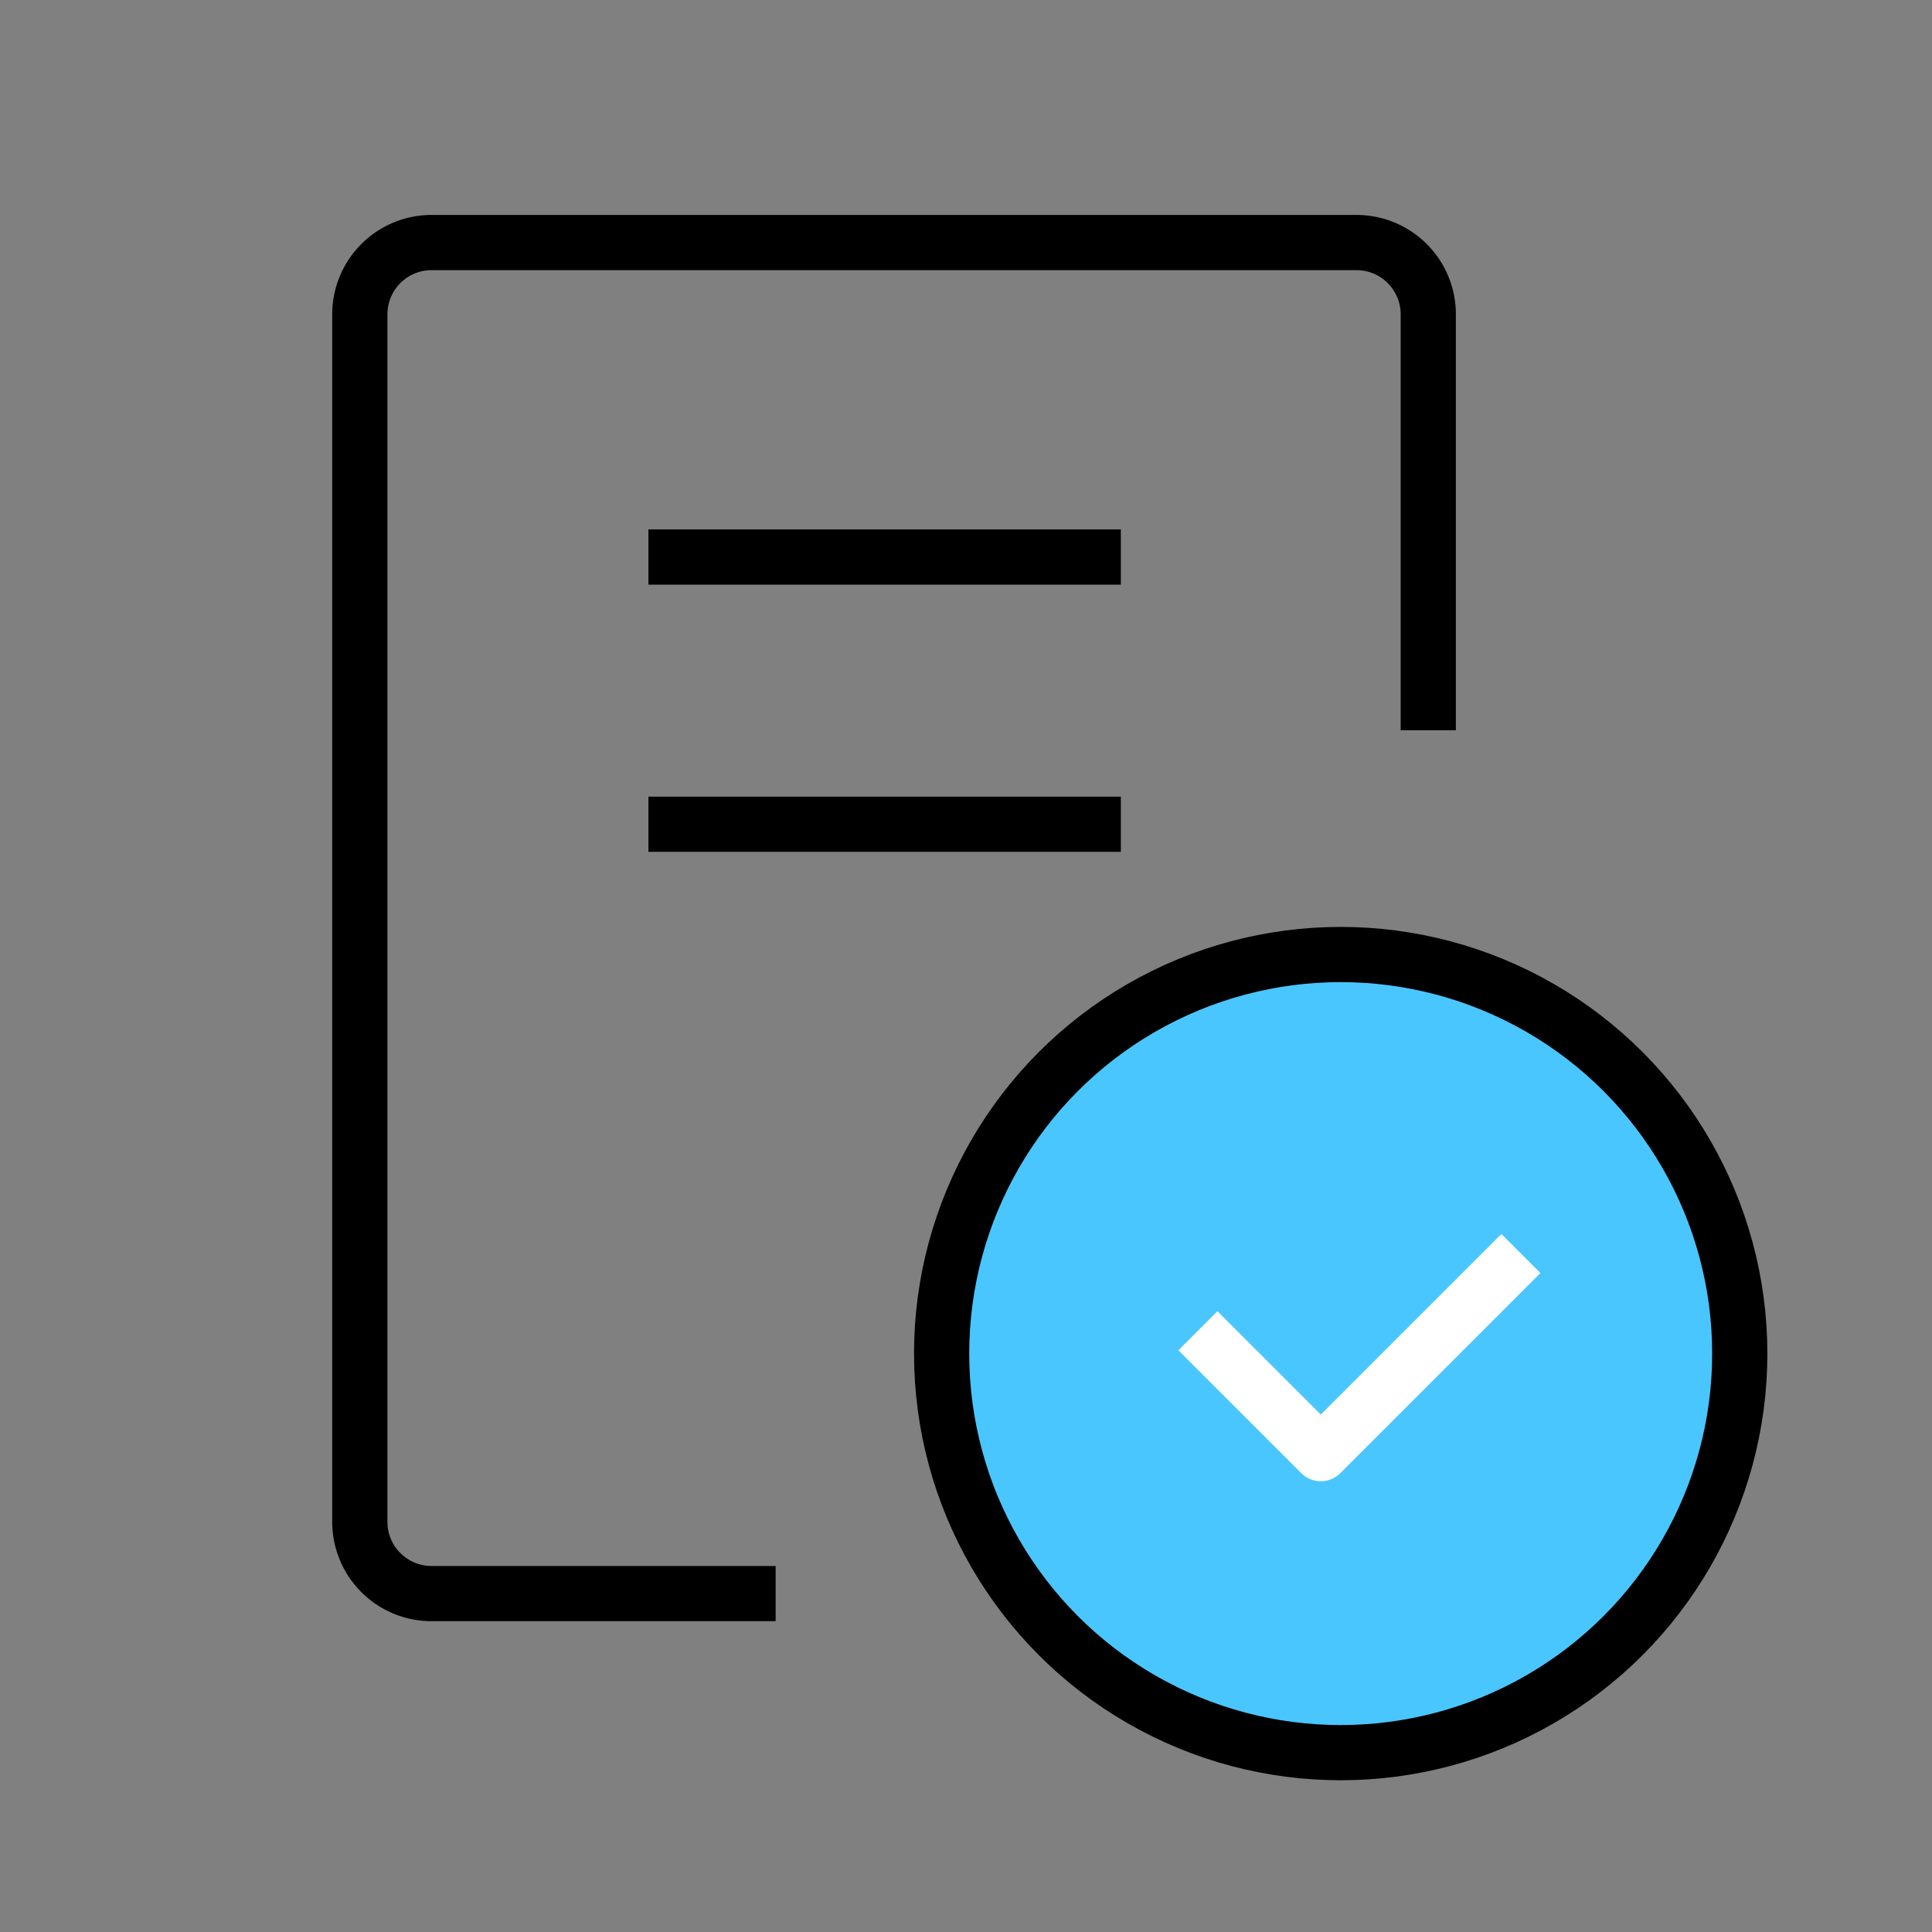 <svg xmlns="http://www.w3.org/2000/svg" width="70" height="70" viewBox="0 0 70 70">
  <rect x="0" y="0" width="70" height="70" fill="#808080" stroke="none"/>
  <g id="icn_ac_06" transform="translate(0 -0.213)">
    <g id="그룹_31155" data-name="그룹 31155" transform="translate(13.034 9)">
      <g id="그룹_22049" data-name="그룹 22049">
        <g id="그룹_27064" data-name="그룹 27064" transform="translate(21.083 25.797)">
          <circle id="타원_687" data-name="타원 687" cx="14.459" cy="14.459" r="14.459" transform="translate(0)" fill="#4ac6ff" stroke="#000" stroke-linecap="round" stroke-linejoin="round" stroke-width="2"/>
          <path id="패스_21007" data-name="패스 21007" d="M-148.588,1254.244l4.453,4.453,7.25-7.25" transform="translate(157.873 -1240.613)" fill="none" stroke="#fff" stroke-linejoin="round" stroke-width="2"/>
        </g>
        <path id="패스_21008" data-name="패스 21008" d="M-181.7,1238.794h-12.466a2.6,2.6,0,0,1-2.6-2.6v-43.751a2.6,2.6,0,0,1,2.6-2.6h33.512a2.6,2.6,0,0,1,2.6,2.6v15.07" transform="translate(196.769 -1189.842)" fill="none" stroke="#000" stroke-linejoin="round" stroke-width="2"/>
        <line id="선_716" data-name="선 716" x2="17.117" transform="translate(10.459 21.077)" fill="none" stroke="#000" stroke-linejoin="round" stroke-width="2"/>
        <line id="선_717" data-name="선 717" x2="17.117" transform="translate(10.459 11.395)" fill="none" stroke="#000" stroke-linejoin="round" stroke-width="2"/>
      </g>
    </g>
    <rect id="사각형_4217" data-name="사각형 4217" width="70" height="70" transform="translate(0 0.213)" fill="none"/>
  </g>
</svg>

